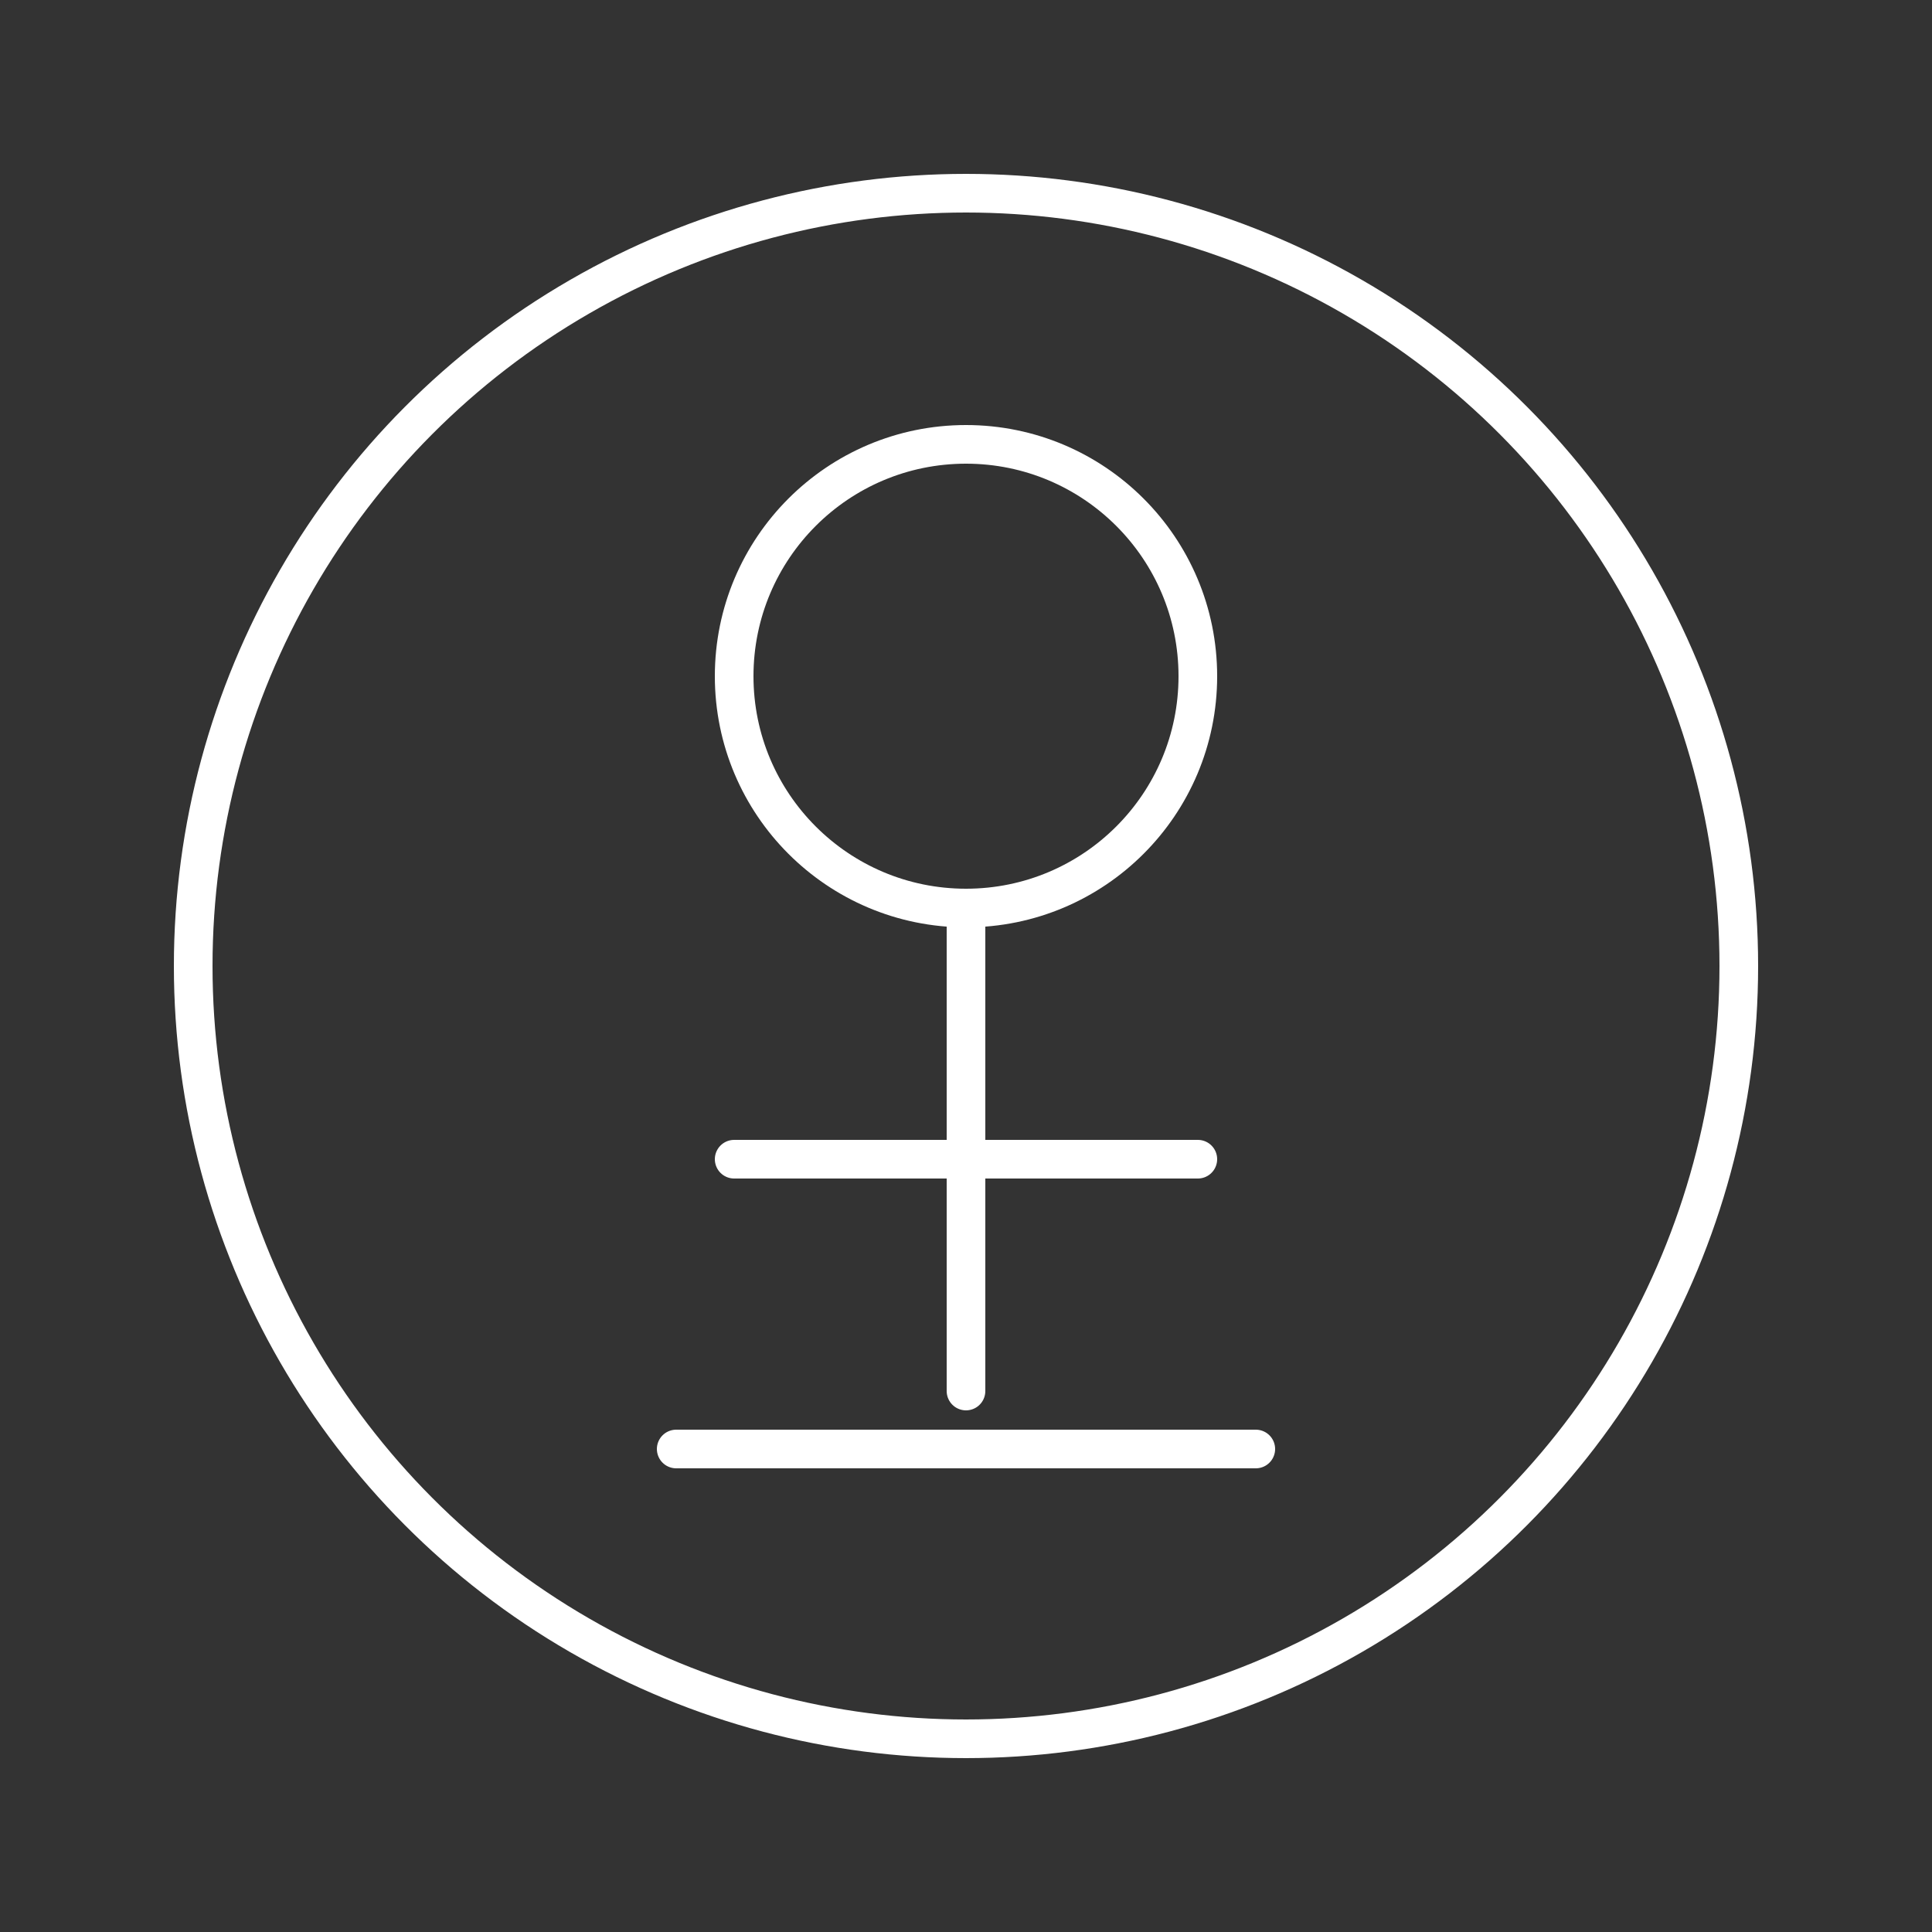 <?xml version="1.0" encoding="UTF-8"?>
<svg width="100" height="100" viewBox="0 0 100 100" xmlns="http://www.w3.org/2000/svg">
  <rect x="0" y="0" width="100" height="100" fill="#333333" stroke="none"/>
  <style>
    .circle { fill: none; stroke: #fff; stroke-width: 2; }
    .person { fill: none; stroke: #fff; stroke-width: 2; stroke-linecap: round; }
    @keyframes pulse {
      0%, 100% { transform: scale(1); opacity: 0.8; }
      50% { transform: scale(1.1); opacity: 1; }
    }
    .animate {
      animation: pulse 2s ease-in-out infinite;
      transform-origin: center;
    }
  </style>
  
  <g class="animate">
    <circle class="circle" cx="50" cy="50" r="40"/>
    <circle class="person" cx="50" cy="35" r="12"/>
    <path class="person" d="M50 47v25M38 60h24M35 75h30"/>
  </g>
</svg> 
